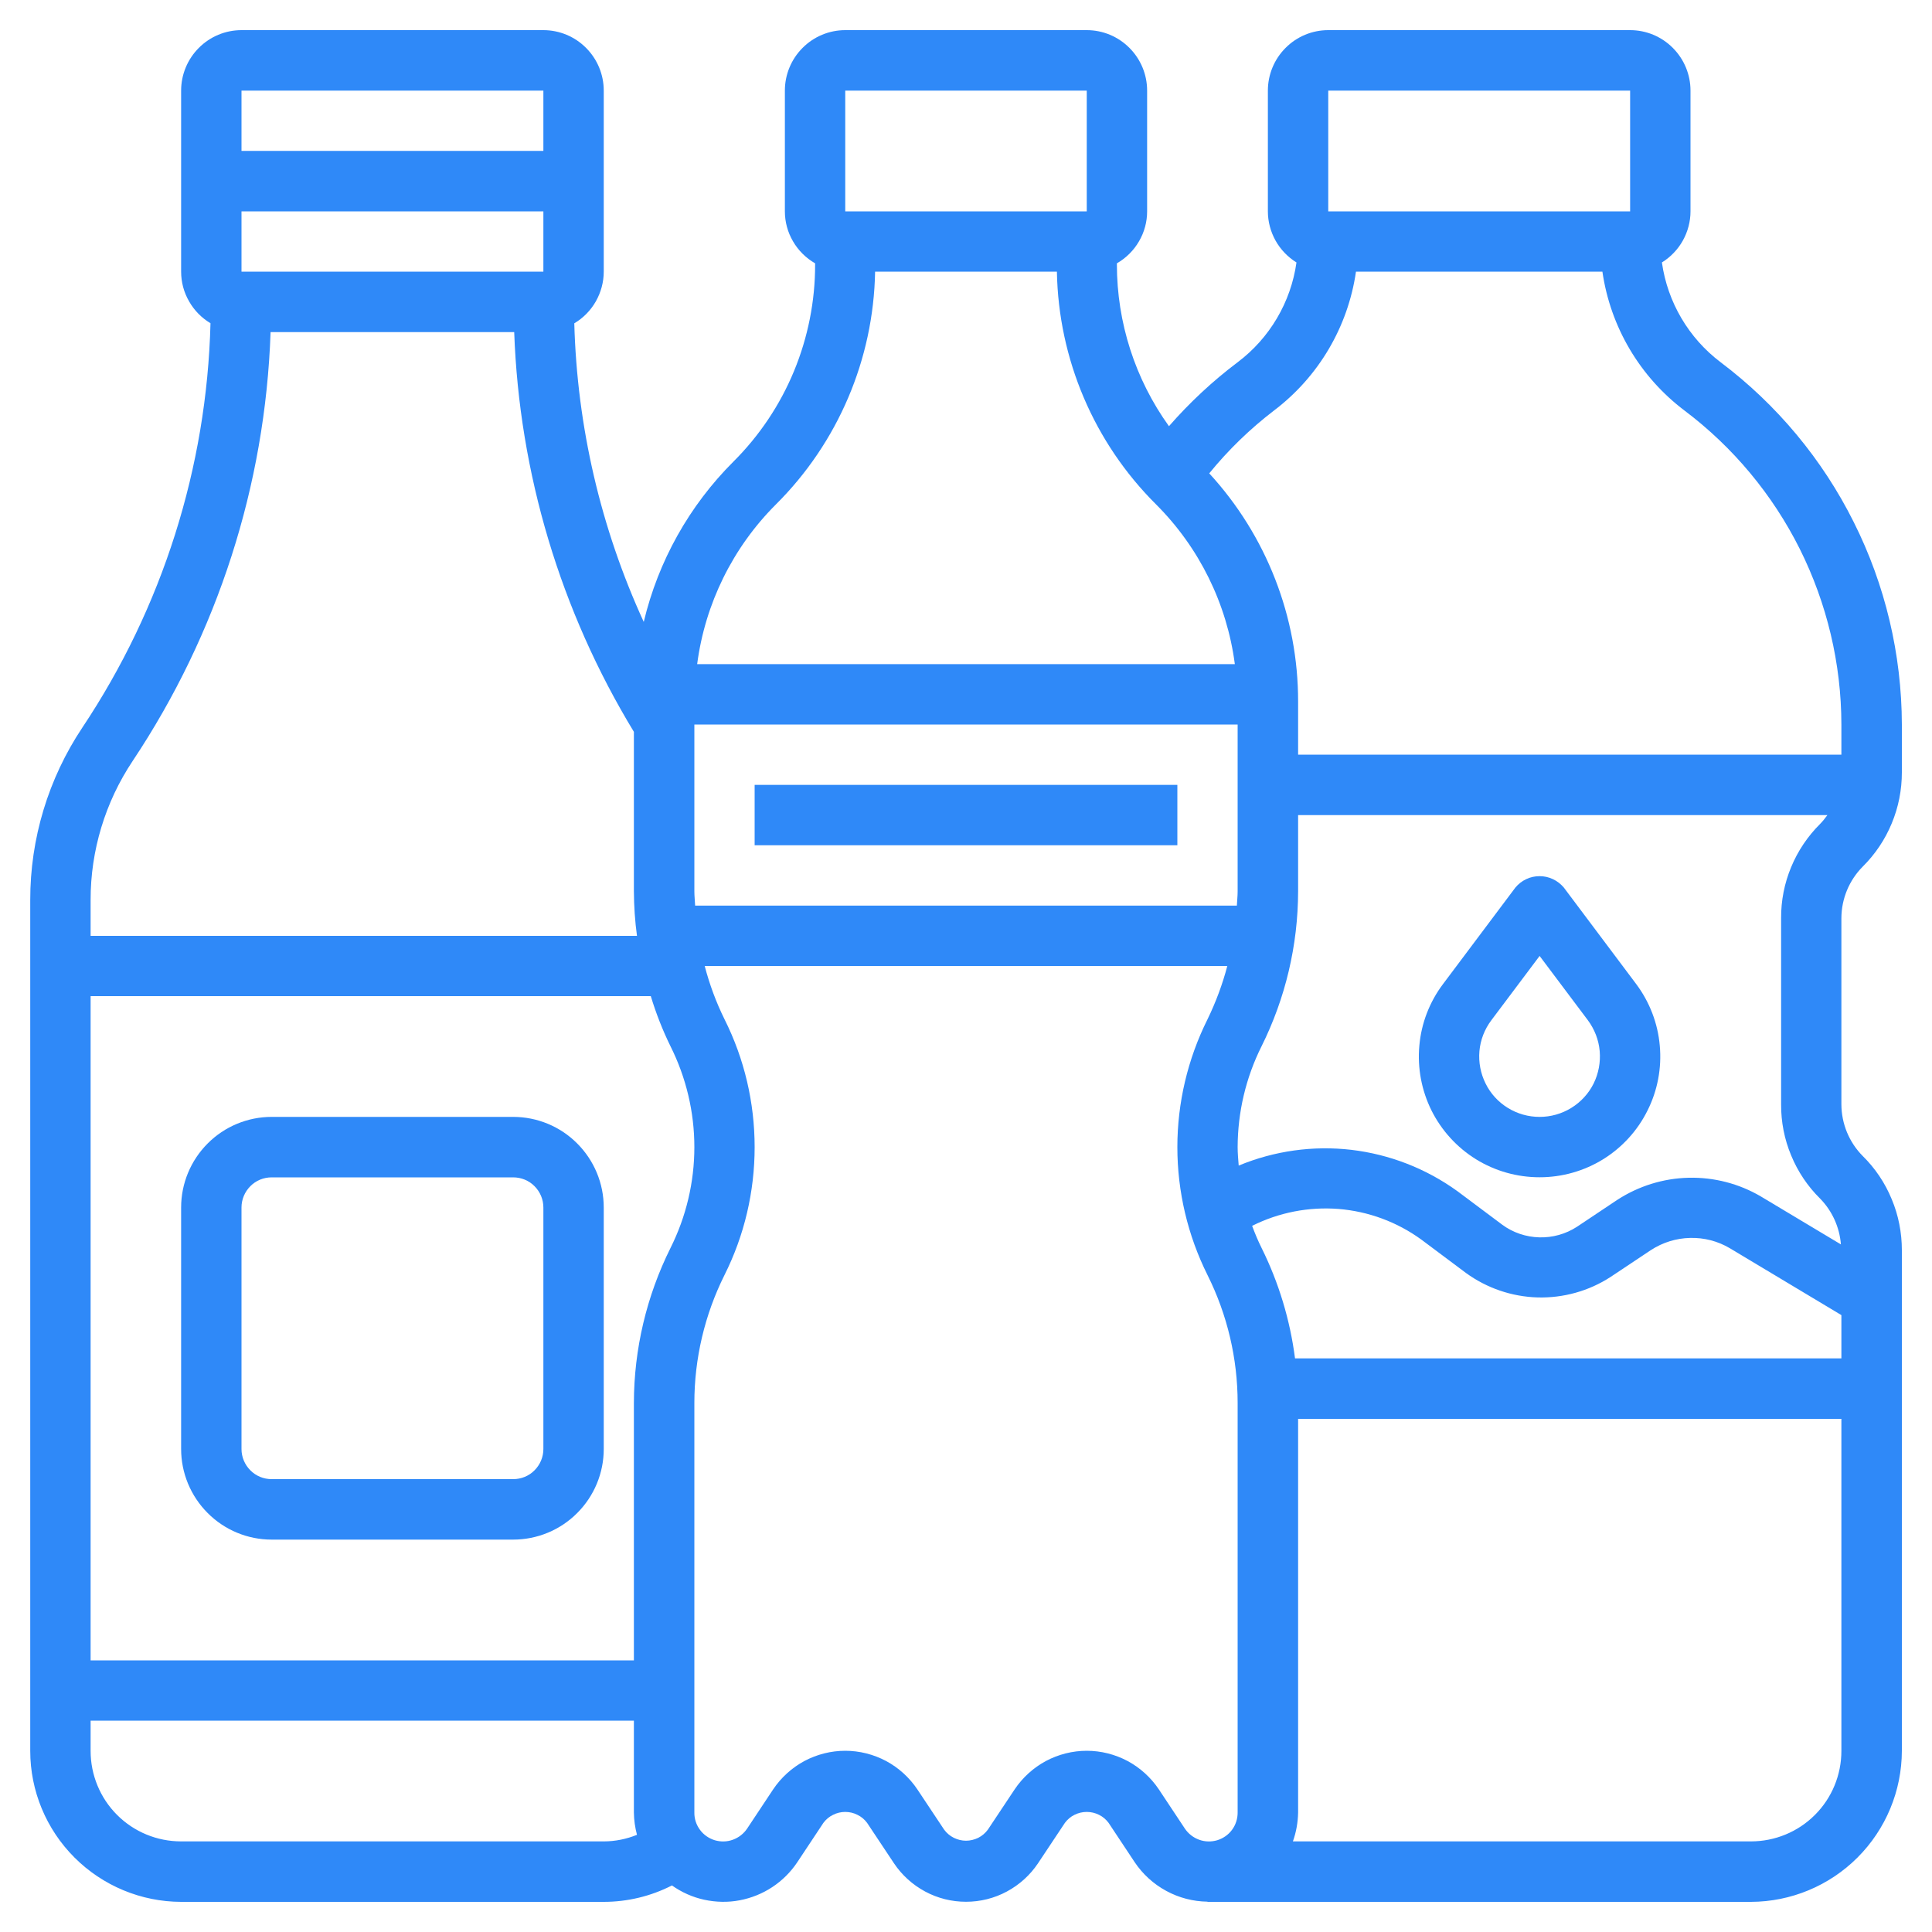 <svg width="20" height="20" viewBox="0 0 20 20" fill="none" xmlns="http://www.w3.org/2000/svg">
<g clip-path="url(#clip0_15_591)">
<path d="M12.188 8.125H7.812V8.75H12.188V8.125Z" fill="#2F89F8"/>
<path d="M19.283 8.971C19.412 8.843 19.514 8.691 19.583 8.524C19.653 8.356 19.688 8.177 19.688 7.996V7.5C19.686 6.773 19.516 6.055 19.19 5.405C18.865 4.754 18.393 4.188 17.812 3.75C17.481 3.5 17.262 3.128 17.204 2.717C17.294 2.661 17.369 2.583 17.421 2.49C17.472 2.398 17.5 2.294 17.5 2.188V0.938C17.5 0.772 17.434 0.613 17.317 0.496C17.2 0.378 17.041 0.312 16.875 0.312H13.75C13.584 0.312 13.425 0.378 13.308 0.496C13.191 0.613 13.125 0.772 13.125 0.938V2.188C13.125 2.294 13.153 2.398 13.204 2.49C13.256 2.583 13.331 2.661 13.421 2.717C13.363 3.128 13.144 3.5 12.812 3.75C12.553 3.945 12.315 4.167 12.101 4.412C11.75 3.924 11.562 3.338 11.562 2.737V2.726C11.657 2.671 11.736 2.593 11.791 2.498C11.846 2.404 11.875 2.297 11.875 2.188V0.938C11.875 0.772 11.809 0.613 11.692 0.496C11.575 0.378 11.416 0.312 11.25 0.312H8.75C8.584 0.312 8.425 0.378 8.308 0.496C8.191 0.613 8.125 0.772 8.125 0.938V2.188C8.125 2.297 8.154 2.404 8.209 2.498C8.264 2.593 8.343 2.671 8.438 2.726V2.737C8.439 3.116 8.364 3.492 8.219 3.843C8.074 4.193 7.861 4.511 7.592 4.779C7.135 5.235 6.814 5.809 6.664 6.438C6.218 5.466 5.974 4.415 5.945 3.347C6.038 3.292 6.115 3.213 6.168 3.12C6.221 3.026 6.25 2.92 6.25 2.812V0.938C6.25 0.772 6.184 0.613 6.067 0.496C5.95 0.378 5.791 0.312 5.625 0.312H2.5C2.334 0.312 2.175 0.378 2.058 0.496C1.941 0.613 1.875 0.772 1.875 0.938V2.812C1.875 2.92 1.903 3.026 1.957 3.119C2.01 3.213 2.087 3.291 2.179 3.346C2.141 4.838 1.681 6.289 0.853 7.531C0.5 8.06 0.312 8.682 0.313 9.318V18.125C0.313 18.539 0.478 18.936 0.771 19.229C1.064 19.522 1.461 19.687 1.875 19.688H6.25C6.495 19.688 6.737 19.63 6.956 19.518C7.056 19.589 7.17 19.64 7.29 19.666C7.411 19.692 7.535 19.695 7.656 19.672C7.777 19.649 7.892 19.603 7.995 19.535C8.098 19.467 8.186 19.379 8.254 19.277L8.524 18.87C8.55 18.835 8.584 18.806 8.624 18.787C8.663 18.767 8.706 18.757 8.75 18.757C8.794 18.757 8.837 18.767 8.876 18.787C8.916 18.806 8.95 18.835 8.976 18.87L9.254 19.288C9.336 19.411 9.447 19.511 9.577 19.581C9.707 19.651 9.852 19.687 10 19.687C10.148 19.687 10.293 19.651 10.423 19.581C10.553 19.511 10.664 19.411 10.746 19.288L11.024 18.87C11.05 18.835 11.084 18.806 11.123 18.787C11.163 18.767 11.206 18.757 11.25 18.757C11.294 18.757 11.337 18.767 11.377 18.787C11.416 18.806 11.45 18.835 11.476 18.87L11.746 19.277C11.829 19.401 11.941 19.503 12.072 19.574C12.204 19.646 12.351 19.684 12.5 19.686V19.688H18.125C18.539 19.687 18.936 19.522 19.229 19.229C19.522 18.936 19.687 18.539 19.688 18.125V12.942C19.688 12.761 19.653 12.581 19.583 12.414C19.514 12.246 19.412 12.094 19.283 11.967C19.142 11.825 19.063 11.633 19.062 11.433V9.504C19.063 9.304 19.142 9.113 19.283 8.971ZM18.842 12.408C18.967 12.536 19.043 12.704 19.057 12.882L18.229 12.386C18.003 12.253 17.744 12.186 17.481 12.192C17.218 12.198 16.962 12.278 16.742 12.421L16.324 12.7C16.208 12.775 16.072 12.813 15.934 12.809C15.796 12.805 15.662 12.76 15.551 12.678L15.087 12.331C14.763 12.097 14.386 11.95 13.989 11.903C13.593 11.857 13.192 11.913 12.823 12.066C12.818 12.002 12.812 11.938 12.812 11.875C12.813 11.513 12.897 11.156 13.059 10.832C13.307 10.334 13.437 9.784 13.438 9.227V8.438H18.917C18.894 8.47 18.869 8.501 18.842 8.529C18.713 8.657 18.611 8.809 18.542 8.976C18.472 9.144 18.437 9.323 18.438 9.504V11.433C18.437 11.614 18.472 11.794 18.542 11.961C18.611 12.129 18.713 12.281 18.842 12.408ZM13.406 14.062C13.355 13.665 13.238 13.278 13.06 12.919C13.023 12.845 12.991 12.768 12.962 12.69C13.239 12.551 13.548 12.491 13.857 12.515C14.165 12.54 14.461 12.649 14.712 12.831L15.176 13.178C15.392 13.335 15.65 13.423 15.917 13.431C16.184 13.438 16.447 13.365 16.671 13.22L17.09 12.941C17.211 12.862 17.352 12.818 17.496 12.815C17.641 12.811 17.783 12.848 17.908 12.922L19.062 13.614V14.062H13.406ZM6.562 14.523V17.188H0.938V10.312H6.737C6.791 10.49 6.859 10.664 6.941 10.831C7.103 11.155 7.188 11.512 7.188 11.875C7.188 12.238 7.103 12.595 6.941 12.919C6.693 13.417 6.563 13.966 6.562 14.523ZM7.188 9.227V7.5H12.812V9.227C12.812 9.276 12.806 9.326 12.804 9.375H7.196C7.194 9.326 7.188 9.277 7.188 9.227ZM13.75 0.938H16.875V2.188H13.75V0.938ZM13.188 4.25C13.649 3.901 13.954 3.385 14.037 2.812H16.588C16.671 3.385 16.976 3.901 17.438 4.25C17.941 4.629 18.35 5.12 18.632 5.684C18.913 6.248 19.061 6.87 19.062 7.5V7.812H13.438V7.263C13.439 6.388 13.11 5.544 12.518 4.9C12.715 4.658 12.94 4.44 13.188 4.25ZM8.75 0.938H11.25V2.188H8.75V0.938ZM8.033 5.221C8.675 4.582 9.043 3.718 9.059 2.812H10.941C10.957 3.718 11.325 4.582 11.967 5.221C12.414 5.667 12.701 6.249 12.783 6.875H7.217C7.299 6.249 7.586 5.667 8.033 5.221ZM2.5 2.812V2.188H5.625V2.812H2.5ZM5.625 0.938V1.562H2.5V0.938H5.625ZM1.373 7.878C2.252 6.559 2.747 5.022 2.801 3.438H5.323C5.375 4.9 5.802 6.325 6.562 7.576V9.227C6.563 9.381 6.573 9.535 6.594 9.688H0.938V9.318C0.937 8.805 1.089 8.304 1.373 7.878ZM1.875 19.062C1.626 19.062 1.388 18.964 1.212 18.788C1.036 18.612 0.938 18.374 0.938 18.125V17.812H6.562V18.764C6.563 18.842 6.574 18.919 6.594 18.994C6.485 19.038 6.368 19.062 6.25 19.062H1.875ZM12.266 18.93L11.996 18.523C11.914 18.401 11.803 18.3 11.673 18.23C11.543 18.161 11.398 18.124 11.25 18.124C11.102 18.124 10.957 18.161 10.827 18.23C10.697 18.3 10.586 18.401 10.504 18.523L10.226 18.941C10.2 18.976 10.166 19.005 10.127 19.025C10.087 19.044 10.044 19.055 10 19.055C9.956 19.055 9.913 19.044 9.874 19.025C9.834 19.005 9.8 18.976 9.774 18.941L9.496 18.523C9.414 18.401 9.303 18.3 9.173 18.23C9.043 18.161 8.898 18.124 8.75 18.124C8.602 18.124 8.457 18.161 8.327 18.23C8.197 18.3 8.086 18.401 8.004 18.523L7.734 18.93C7.698 18.983 7.647 19.023 7.586 19.045C7.526 19.067 7.461 19.068 7.399 19.05C7.338 19.031 7.284 18.994 7.246 18.942C7.208 18.891 7.187 18.828 7.188 18.764V14.523C7.188 14.063 7.295 13.61 7.5 13.199C7.706 12.788 7.812 12.335 7.812 11.875C7.812 11.415 7.706 10.962 7.5 10.551C7.413 10.375 7.345 10.19 7.295 10H12.705C12.655 10.19 12.586 10.375 12.5 10.552C12.295 10.963 12.188 11.416 12.188 11.875C12.188 12.335 12.295 12.788 12.5 13.199C12.705 13.61 12.812 14.063 12.812 14.523V18.764C12.812 18.828 12.792 18.891 12.754 18.942C12.716 18.994 12.662 19.031 12.601 19.05C12.54 19.068 12.474 19.067 12.414 19.045C12.353 19.023 12.302 18.983 12.266 18.93ZM18.125 19.062H13.384C13.418 18.967 13.436 18.866 13.438 18.764V14.688H19.062V18.125C19.062 18.374 18.964 18.612 18.788 18.788C18.612 18.964 18.374 19.062 18.125 19.062Z" fill="#2F89F8"/>
<path d="M16.188 9.187C16.157 9.151 16.119 9.121 16.076 9.101C16.032 9.08 15.985 9.07 15.938 9.07C15.89 9.07 15.842 9.08 15.799 9.101C15.756 9.121 15.718 9.151 15.688 9.187L14.938 10.187C14.798 10.373 14.713 10.594 14.693 10.825C14.672 11.056 14.716 11.289 14.819 11.496C14.923 11.704 15.083 11.879 15.28 12.001C15.478 12.123 15.705 12.187 15.938 12.187C16.17 12.187 16.397 12.123 16.595 12.001C16.792 11.879 16.952 11.704 17.055 11.496C17.159 11.289 17.203 11.056 17.182 10.825C17.162 10.594 17.077 10.373 16.938 10.187L16.188 9.187ZM15.938 11.562C15.821 11.562 15.708 11.53 15.609 11.469C15.51 11.408 15.43 11.321 15.379 11.217C15.327 11.113 15.305 10.997 15.315 10.881C15.325 10.766 15.368 10.655 15.438 10.562L15.938 9.896L16.438 10.562C16.507 10.655 16.55 10.766 16.56 10.881C16.57 10.997 16.548 11.113 16.497 11.217C16.445 11.321 16.365 11.408 16.266 11.469C16.167 11.53 16.054 11.562 15.938 11.562Z" fill="#2F89F8"/>
<path d="M5.312 11.562H2.812C2.564 11.562 2.325 11.661 2.15 11.837C1.974 12.013 1.875 12.251 1.875 12.5V15C1.875 15.249 1.974 15.487 2.15 15.663C2.325 15.839 2.564 15.938 2.812 15.938H5.312C5.561 15.938 5.8 15.839 5.975 15.663C6.151 15.487 6.25 15.249 6.25 15V12.5C6.25 12.251 6.151 12.013 5.975 11.837C5.8 11.661 5.561 11.562 5.312 11.562ZM5.625 15C5.625 15.083 5.592 15.162 5.533 15.221C5.475 15.28 5.395 15.312 5.312 15.312H2.812C2.73 15.312 2.65 15.28 2.592 15.221C2.533 15.162 2.5 15.083 2.5 15V12.5C2.5 12.417 2.533 12.338 2.592 12.279C2.65 12.22 2.73 12.188 2.812 12.188H5.312C5.395 12.188 5.475 12.22 5.533 12.279C5.592 12.338 5.625 12.417 5.625 12.5V15Z" fill="#2F89F8"/>
</g>
<defs>
<clipPath id="clip0_15_591">
<rect width="20" height="20" fill="white"/>
</clipPath>
</defs>
</svg>
